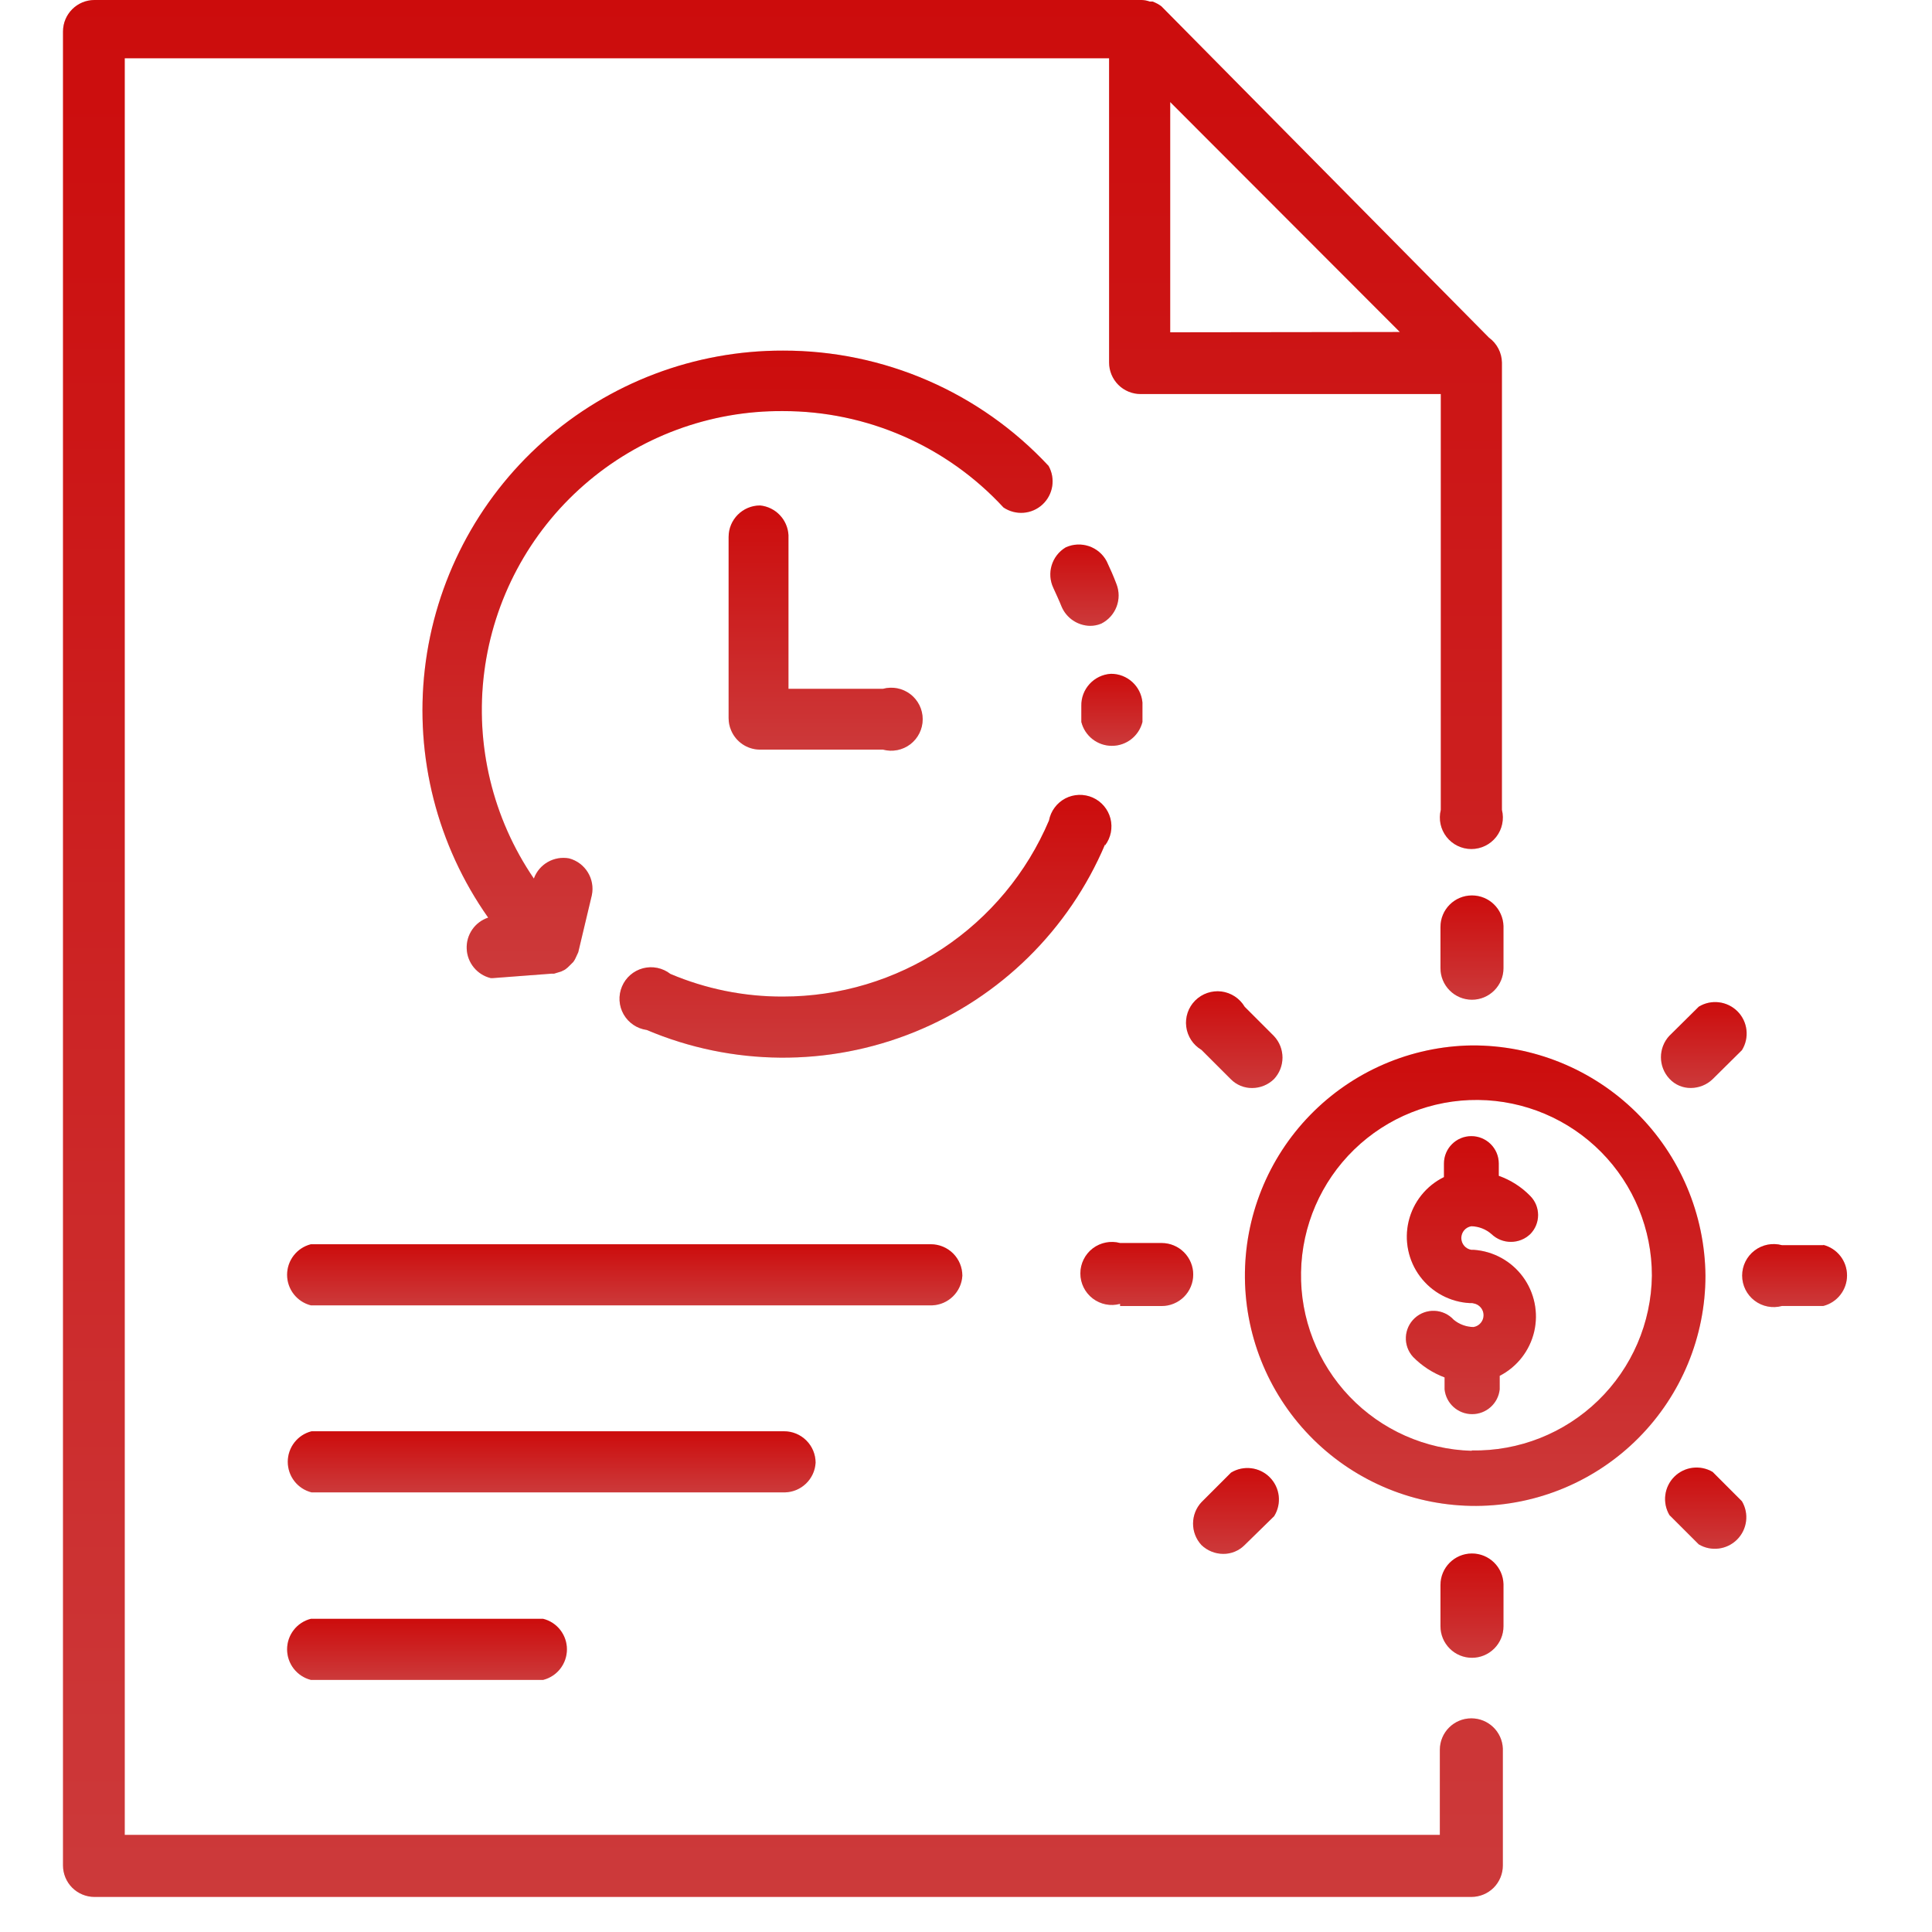 <svg width="38" height="38" viewBox="0 0 43 46" fill="none" xmlns="http://www.w3.org/2000/svg">
<path d="M17.919 34.828C17.919 34.629 17.84 34.438 17.699 34.298C17.559 34.157 17.368 34.078 17.169 34.078H5.919C5.585 34.161 5.352 34.462 5.352 34.805C5.352 35.15 5.585 35.449 5.919 35.533H17.191C17.58 35.522 17.896 35.216 17.919 34.828H17.919Z" fill="url(#paint0_linear_3620_16813)"/>
<path d="M17.919 34.828C17.919 34.629 17.84 34.438 17.699 34.298C17.559 34.157 17.368 34.078 17.169 34.078H5.919C5.585 34.161 5.352 34.462 5.352 34.805C5.352 35.15 5.585 35.449 5.919 35.533H17.191C17.58 35.522 17.896 35.216 17.919 34.828H17.919Z" fill="black" fill-opacity="0.2"/>
<path d="M21.413 30.375C21.413 30.176 21.334 29.985 21.194 29.845C21.053 29.704 20.862 29.625 20.663 29.625H5.903C5.57 29.709 5.336 30.008 5.336 30.353C5.336 30.696 5.57 30.996 5.903 31.08H20.694C21.079 31.065 21.391 30.76 21.413 30.375H21.413Z" fill="url(#paint1_linear_3620_16813)"/>
<path d="M21.413 30.375C21.413 30.176 21.334 29.985 21.194 29.845C21.053 29.704 20.862 29.625 20.663 29.625H5.903C5.57 29.709 5.336 30.008 5.336 30.353C5.336 30.696 5.57 30.996 5.903 31.08H20.694C21.079 31.065 21.391 30.76 21.413 30.375H21.413Z" fill="black" fill-opacity="0.2"/>
<path d="M5.903 38.543C5.57 38.626 5.336 38.926 5.336 39.27C5.336 39.614 5.57 39.914 5.903 39.998H11.431C11.765 39.914 11.998 39.614 11.998 39.27C11.998 38.926 11.765 38.626 11.431 38.543H5.903Z" fill="url(#paint2_linear_3620_16813)"/>
<path d="M5.903 38.543C5.57 38.626 5.336 38.926 5.336 39.27C5.336 39.614 5.57 39.914 5.903 39.998H11.431C11.765 39.914 11.998 39.614 11.998 39.27C11.998 38.926 11.765 38.626 11.431 38.543H5.903Z" fill="black" fill-opacity="0.2"/>
<path d="M33.532 40.913C33.118 40.913 32.782 41.248 32.782 41.663V43.688H1.47V1.387H24.907V8.632C24.907 8.831 24.987 9.022 25.127 9.163C25.268 9.303 25.459 9.382 25.657 9.382H32.805V19.282C32.749 19.507 32.799 19.744 32.941 19.926C33.083 20.108 33.301 20.215 33.533 20.215C33.764 20.215 33.982 20.108 34.124 19.926C34.266 19.744 34.316 19.507 34.26 19.282V8.7V8.632C34.256 8.398 34.142 8.178 33.952 8.04L26.152 0.15C26.088 0.102 26.017 0.065 25.942 0.037H25.875C25.813 0.014 25.747 0.002 25.68 0H0.75C0.336 0 0 0.336 0 0.75V44.415C0 44.614 0.079 44.805 0.22 44.946C0.361 45.086 0.551 45.165 0.75 45.165H33.532C33.731 45.165 33.922 45.086 34.063 44.946C34.203 44.805 34.282 44.614 34.282 44.415V41.633C34.266 41.23 33.935 40.913 33.532 40.913L33.532 40.913ZM26.362 7.912L26.362 2.43L31.83 7.905L26.362 7.912Z" fill="url(#paint3_linear_3620_16813)"/>
<path d="M33.532 40.913C33.118 40.913 32.782 41.248 32.782 41.663V43.688H1.47V1.387H24.907V8.632C24.907 8.831 24.987 9.022 25.127 9.163C25.268 9.303 25.459 9.382 25.657 9.382H32.805V19.282C32.749 19.507 32.799 19.744 32.941 19.926C33.083 20.108 33.301 20.215 33.533 20.215C33.764 20.215 33.982 20.108 34.124 19.926C34.266 19.744 34.316 19.507 34.26 19.282V8.7V8.632C34.256 8.398 34.142 8.178 33.952 8.04L26.152 0.15C26.088 0.102 26.017 0.065 25.942 0.037H25.875C25.813 0.014 25.747 0.002 25.68 0H0.75C0.336 0 0 0.336 0 0.75V44.415C0 44.614 0.079 44.805 0.22 44.946C0.361 45.086 0.551 45.165 0.75 45.165H33.532C33.731 45.165 33.922 45.086 34.063 44.946C34.203 44.805 34.282 44.614 34.282 44.415V41.633C34.266 41.23 33.935 40.913 33.532 40.913L33.532 40.913ZM26.362 7.912L26.362 2.43L31.83 7.905L26.362 7.912Z" fill="black" fill-opacity="0.2"/>
<path d="M33.541 24.891C32.092 24.912 30.71 25.507 29.698 26.545C28.686 27.582 28.127 28.978 28.141 30.427C28.155 31.876 28.743 33.261 29.776 34.278C30.808 35.295 32.201 35.862 33.65 35.855C35.099 35.848 36.487 35.267 37.509 34.24C38.531 33.213 39.106 31.822 39.106 30.373C39.092 28.909 38.498 27.51 37.455 26.482C36.412 25.455 35.005 24.883 33.541 24.891ZM33.541 34.543V34.543C32.439 34.513 31.394 34.049 30.633 33.253C29.872 32.456 29.456 31.391 29.477 30.29C29.497 29.188 29.951 28.139 30.741 27.371C31.531 26.603 32.593 26.178 33.695 26.189C34.796 26.201 35.849 26.646 36.624 27.43C37.398 28.213 37.832 29.271 37.831 30.373C37.817 31.495 37.356 32.565 36.551 33.346C35.746 34.127 34.663 34.555 33.541 34.535V34.543Z" fill="url(#paint4_linear_3620_16813)"/>
<path d="M33.541 24.891C32.092 24.912 30.71 25.507 29.698 26.545C28.686 27.582 28.127 28.978 28.141 30.427C28.155 31.876 28.743 33.261 29.776 34.278C30.808 35.295 32.201 35.862 33.65 35.855C35.099 35.848 36.487 35.267 37.509 34.24C38.531 33.213 39.106 31.822 39.106 30.373C39.092 28.909 38.498 27.51 37.455 26.482C36.412 25.455 35.005 24.883 33.541 24.891ZM33.541 34.543V34.543C32.439 34.513 31.394 34.049 30.633 33.253C29.872 32.456 29.456 31.391 29.477 30.29C29.497 29.188 29.951 28.139 30.741 27.371C31.531 26.603 32.593 26.178 33.695 26.189C34.796 26.201 35.849 26.646 36.624 27.43C37.398 28.213 37.832 29.271 37.831 30.373C37.817 31.495 37.356 32.565 36.551 33.346C35.746 34.127 34.663 34.555 33.541 34.535V34.543Z" fill="black" fill-opacity="0.2"/>
<path d="M33.547 21.32C33.132 21.32 32.797 21.656 32.797 22.07V23.053C32.797 23.252 32.876 23.442 33.017 23.583C33.157 23.724 33.348 23.803 33.547 23.803C33.746 23.803 33.936 23.724 34.077 23.583C34.218 23.442 34.297 23.252 34.297 23.053V22.048C34.285 21.642 33.952 21.32 33.547 21.32Z" fill="url(#paint5_linear_3620_16813)"/>
<path d="M33.547 21.32C33.132 21.32 32.797 21.656 32.797 22.07V23.053C32.797 23.252 32.876 23.442 33.017 23.583C33.157 23.724 33.348 23.803 33.547 23.803C33.746 23.803 33.936 23.724 34.077 23.583C34.218 23.442 34.297 23.252 34.297 23.053V22.048C34.285 21.642 33.952 21.32 33.547 21.32Z" fill="black" fill-opacity="0.2"/>
<path d="M33.547 36.988C33.132 36.988 32.797 37.324 32.797 37.738V38.721C32.797 38.92 32.876 39.11 33.017 39.251C33.157 39.392 33.348 39.471 33.547 39.471C33.746 39.471 33.936 39.392 34.077 39.251C34.218 39.11 34.297 38.92 34.297 38.721V37.716C34.285 37.31 33.952 36.988 33.547 36.988Z" fill="url(#paint6_linear_3620_16813)"/>
<path d="M33.547 36.988C33.132 36.988 32.797 37.324 32.797 37.738V38.721C32.797 38.92 32.876 39.11 33.017 39.251C33.157 39.392 33.348 39.471 33.547 39.471C33.746 39.471 33.936 39.392 34.077 39.251C34.218 39.11 34.297 38.92 34.297 38.721V37.716C34.285 37.31 33.952 36.988 33.547 36.988Z" fill="black" fill-opacity="0.2"/>
<path d="M28.831 25.694C29.103 25.406 29.103 24.956 28.831 24.667L28.134 23.97V23.969C28.015 23.77 27.812 23.637 27.582 23.607C27.352 23.579 27.122 23.658 26.958 23.821C26.794 23.985 26.715 24.215 26.744 24.445C26.773 24.675 26.907 24.879 27.106 24.997L27.804 25.694C27.938 25.831 28.122 25.907 28.314 25.905C28.507 25.904 28.692 25.829 28.831 25.694Z" fill="url(#paint7_linear_3620_16813)"/>
<path d="M28.831 25.694C29.103 25.406 29.103 24.956 28.831 24.667L28.134 23.97V23.969C28.015 23.77 27.812 23.637 27.582 23.607C27.352 23.579 27.122 23.658 26.958 23.821C26.794 23.985 26.715 24.215 26.744 24.445C26.773 24.675 26.907 24.879 27.106 24.997L27.804 25.694C27.938 25.831 28.122 25.907 28.314 25.905C28.507 25.904 28.692 25.829 28.831 25.694Z" fill="black" fill-opacity="0.2"/>
<path d="M39.277 35.046C38.982 34.872 38.606 34.919 38.364 35.161C38.122 35.403 38.075 35.779 38.249 36.074L38.947 36.771H38.947C39.242 36.946 39.617 36.898 39.859 36.656C40.101 36.414 40.149 36.038 39.974 35.744L39.277 35.046Z" fill="url(#paint8_linear_3620_16813)"/>
<path d="M39.277 35.046C38.982 34.872 38.606 34.919 38.364 35.161C38.122 35.403 38.075 35.779 38.249 36.074L38.947 36.771H38.947C39.242 36.946 39.617 36.898 39.859 36.656C40.101 36.414 40.149 36.038 39.974 35.744L39.277 35.046Z" fill="black" fill-opacity="0.2"/>
<path d="M41.917 29.647H40.927C40.702 29.586 40.461 29.633 40.275 29.775C40.089 29.917 39.98 30.137 39.98 30.371C39.98 30.605 40.089 30.825 40.275 30.967C40.461 31.109 40.702 31.156 40.927 31.095H41.91C42.243 31.011 42.477 30.711 42.477 30.368C42.477 30.023 42.243 29.724 41.91 29.64L41.917 29.647Z" fill="url(#paint9_linear_3620_16813)"/>
<path d="M41.917 29.647H40.927C40.702 29.586 40.461 29.633 40.275 29.775C40.089 29.917 39.98 30.137 39.98 30.371C39.98 30.605 40.089 30.825 40.275 30.967C40.461 31.109 40.702 31.156 40.927 31.095H41.91C42.243 31.011 42.477 30.711 42.477 30.368C42.477 30.023 42.243 29.724 41.91 29.64L41.917 29.647Z" fill="black" fill-opacity="0.2"/>
<path d="M25.169 31.096H26.16C26.358 31.096 26.549 31.017 26.69 30.877C26.831 30.736 26.91 30.545 26.91 30.346C26.91 30.148 26.831 29.957 26.69 29.816C26.549 29.675 26.358 29.596 26.16 29.596H25.169C24.944 29.535 24.703 29.583 24.517 29.724C24.332 29.866 24.223 30.087 24.223 30.32C24.223 30.554 24.332 30.774 24.517 30.916C24.703 31.058 24.944 31.106 25.169 31.044V31.096Z" fill="url(#paint10_linear_3620_16813)"/>
<path d="M25.169 31.096H26.16C26.358 31.096 26.549 31.017 26.69 30.877C26.831 30.736 26.91 30.545 26.91 30.346C26.91 30.148 26.831 29.957 26.69 29.816C26.549 29.675 26.358 29.596 26.16 29.596H25.169C24.944 29.535 24.703 29.583 24.517 29.724C24.332 29.866 24.223 30.087 24.223 30.32C24.223 30.554 24.332 30.774 24.517 30.916C24.703 31.058 24.944 31.106 25.169 31.044V31.096Z" fill="black" fill-opacity="0.2"/>
<path d="M38.948 23.968L38.251 24.658H38.25C37.979 24.947 37.979 25.397 38.25 25.686C38.382 25.828 38.567 25.907 38.761 25.904C38.953 25.902 39.139 25.828 39.278 25.693L39.975 25.003V25.003C40.157 24.709 40.114 24.327 39.87 24.081C39.625 23.835 39.244 23.788 38.948 23.968Z" fill="url(#paint11_linear_3620_16813)"/>
<path d="M38.948 23.968L38.251 24.658H38.25C37.979 24.947 37.979 25.397 38.25 25.686C38.382 25.828 38.567 25.907 38.761 25.904C38.953 25.902 39.139 25.828 39.278 25.693L39.975 25.003V25.003C40.157 24.709 40.114 24.327 39.87 24.081C39.625 23.835 39.244 23.788 38.948 23.968Z" fill="black" fill-opacity="0.2"/>
<path d="M27.106 36.787C27.245 36.921 27.431 36.996 27.624 36.997C27.815 36.999 27.999 36.923 28.134 36.787L28.839 36.097H28.838C29.021 35.802 28.977 35.421 28.733 35.175C28.489 34.929 28.108 34.882 27.811 35.062L27.114 35.759H27.113C26.84 36.046 26.837 36.496 27.106 36.787Z" fill="url(#paint12_linear_3620_16813)"/>
<path d="M27.106 36.787C27.245 36.921 27.431 36.996 27.624 36.997C27.815 36.999 27.999 36.923 28.134 36.787L28.839 36.097H28.838C29.021 35.802 28.977 35.421 28.733 35.175C28.489 34.929 28.108 34.882 27.811 35.062L27.114 35.759H27.113C26.84 36.046 26.837 36.496 27.106 36.787Z" fill="black" fill-opacity="0.2"/>
<path d="M33.554 31.026H33.495C33.025 31.001 32.591 30.768 32.31 30.391C32.029 30.015 31.93 29.532 32.04 29.075C32.15 28.618 32.458 28.233 32.88 28.026V27.703C32.88 27.343 33.172 27.051 33.532 27.051C33.892 27.051 34.185 27.343 34.185 27.703V27.996V27.996C34.468 28.096 34.725 28.26 34.935 28.476C35.183 28.727 35.183 29.132 34.935 29.383C34.676 29.63 34.27 29.63 34.012 29.383C33.879 29.266 33.709 29.2 33.532 29.196C33.394 29.218 33.293 29.337 33.293 29.477C33.293 29.616 33.394 29.736 33.532 29.758H33.592C34.057 29.791 34.484 30.026 34.76 30.401C35.036 30.776 35.134 31.254 35.028 31.707C34.921 32.161 34.621 32.545 34.207 32.758V33.081C34.171 33.416 33.888 33.67 33.551 33.67C33.213 33.67 32.93 33.416 32.895 33.081V32.796C32.612 32.689 32.356 32.523 32.145 32.308C31.9 32.041 31.919 31.627 32.186 31.382C32.453 31.138 32.868 31.156 33.112 31.423C33.245 31.533 33.412 31.594 33.585 31.596C33.722 31.573 33.823 31.454 33.823 31.314C33.823 31.175 33.722 31.056 33.585 31.033L33.554 31.026Z" fill="url(#paint13_linear_3620_16813)"/>
<path d="M33.554 31.026H33.495C33.025 31.001 32.591 30.768 32.31 30.391C32.029 30.015 31.93 29.532 32.04 29.075C32.15 28.618 32.458 28.233 32.88 28.026V27.703C32.88 27.343 33.172 27.051 33.532 27.051C33.892 27.051 34.185 27.343 34.185 27.703V27.996V27.996C34.468 28.096 34.725 28.26 34.935 28.476C35.183 28.727 35.183 29.132 34.935 29.383C34.676 29.63 34.27 29.63 34.012 29.383C33.879 29.266 33.709 29.2 33.532 29.196C33.394 29.218 33.293 29.337 33.293 29.477C33.293 29.616 33.394 29.736 33.532 29.758H33.592C34.057 29.791 34.484 30.026 34.76 30.401C35.036 30.776 35.134 31.254 35.028 31.707C34.921 32.161 34.621 32.545 34.207 32.758V33.081C34.171 33.416 33.888 33.67 33.551 33.67C33.213 33.67 32.93 33.416 32.895 33.081V32.796C32.612 32.689 32.356 32.523 32.145 32.308C31.9 32.041 31.919 31.627 32.186 31.382C32.453 31.138 32.868 31.156 33.112 31.423C33.245 31.533 33.412 31.594 33.585 31.596C33.722 31.573 33.823 31.454 33.823 31.314C33.823 31.175 33.722 31.056 33.585 31.033L33.554 31.026Z" fill="black" fill-opacity="0.2"/>
<path d="M24.849 13.363C24.662 13.012 24.235 12.868 23.874 13.033C23.541 13.232 23.414 13.651 23.581 14.001C23.649 14.151 23.716 14.293 23.776 14.443V14.443C23.891 14.715 24.156 14.894 24.451 14.901C24.544 14.901 24.636 14.884 24.721 14.848C25.067 14.674 25.224 14.264 25.081 13.903C25.014 13.723 24.931 13.536 24.849 13.363Z" fill="url(#paint14_linear_3620_16813)"/>
<path d="M24.849 13.363C24.662 13.012 24.235 12.868 23.874 13.033C23.541 13.232 23.414 13.651 23.581 14.001C23.649 14.151 23.716 14.293 23.776 14.443V14.443C23.891 14.715 24.156 14.894 24.451 14.901C24.544 14.901 24.636 14.884 24.721 14.848C25.067 14.674 25.224 14.264 25.081 13.903C25.014 13.723 24.931 13.536 24.849 13.363Z" fill="black" fill-opacity="0.2"/>
<path d="M17.143 8.348C15.039 8.343 13.006 9.113 11.433 10.512C9.86 11.91 8.857 13.839 8.615 15.93C8.374 18.021 8.91 20.127 10.123 21.848C9.806 21.953 9.598 22.256 9.612 22.59C9.626 22.924 9.859 23.209 10.184 23.288H10.236L11.624 23.183H11.691L11.864 23.13L11.954 23.085H11.953C11.997 23.054 12.037 23.019 12.073 22.98L12.148 22.905C12.179 22.864 12.204 22.818 12.223 22.77L12.268 22.673L12.591 21.315H12.591C12.672 20.926 12.435 20.541 12.051 20.438C11.691 20.372 11.336 20.574 11.211 20.918C10.229 19.48 9.809 17.732 10.029 16.005C10.249 14.278 11.095 12.691 12.406 11.546C13.717 10.4 15.402 9.775 17.143 9.788C19.137 9.786 21.041 10.618 22.393 12.083C22.682 12.277 23.066 12.248 23.321 12.012C23.576 11.776 23.636 11.396 23.466 11.093C21.832 9.338 19.541 8.343 17.143 8.348Z" fill="url(#paint15_linear_3620_16813)"/>
<path d="M17.143 8.348C15.039 8.343 13.006 9.113 11.433 10.512C9.86 11.91 8.857 13.839 8.615 15.93C8.374 18.021 8.91 20.127 10.123 21.848C9.806 21.953 9.598 22.256 9.612 22.59C9.626 22.924 9.859 23.209 10.184 23.288H10.236L11.624 23.183H11.691L11.864 23.13L11.954 23.085H11.953C11.997 23.054 12.037 23.019 12.073 22.98L12.148 22.905C12.179 22.864 12.204 22.818 12.223 22.77L12.268 22.673L12.591 21.315H12.591C12.672 20.926 12.435 20.541 12.051 20.438C11.691 20.372 11.336 20.574 11.211 20.918C10.229 19.48 9.809 17.732 10.029 16.005C10.249 14.278 11.095 12.691 12.406 11.546C13.717 10.4 15.402 9.775 17.143 9.788C19.137 9.786 21.041 10.618 22.393 12.083C22.682 12.277 23.066 12.248 23.321 12.012C23.576 11.776 23.636 11.396 23.466 11.093C21.832 9.338 19.541 8.343 17.143 8.348Z" fill="black" fill-opacity="0.2"/>
<path d="M24.246 16.808V17.19V17.19C24.33 17.524 24.63 17.758 24.974 17.758C25.318 17.758 25.617 17.524 25.701 17.19V16.725C25.666 16.338 25.34 16.041 24.951 16.043C24.549 16.067 24.237 16.405 24.246 16.808Z" fill="url(#paint16_linear_3620_16813)"/>
<path d="M24.246 16.808V17.19V17.19C24.33 17.524 24.63 17.758 24.974 17.758C25.318 17.758 25.617 17.524 25.701 17.19V16.725C25.666 16.338 25.34 16.041 24.951 16.043C24.549 16.067 24.237 16.405 24.246 16.808Z" fill="black" fill-opacity="0.2"/>
<path d="M16.598 12.035C16.183 12.035 15.848 12.371 15.848 12.785V17.098C15.848 17.198 15.868 17.297 15.908 17.39C16.023 17.663 16.287 17.842 16.583 17.848H19.523C19.748 17.909 19.989 17.862 20.175 17.72C20.36 17.578 20.469 17.358 20.469 17.124C20.469 16.89 20.36 16.67 20.175 16.528C19.989 16.386 19.748 16.339 19.523 16.4H17.273V12.74C17.252 12.371 16.966 12.072 16.598 12.035Z" fill="url(#paint17_linear_3620_16813)"/>
<path d="M16.598 12.035C16.183 12.035 15.848 12.371 15.848 12.785V17.098C15.848 17.198 15.868 17.297 15.908 17.39C16.023 17.663 16.287 17.842 16.583 17.848H19.523C19.748 17.909 19.989 17.862 20.175 17.72C20.36 17.578 20.469 17.358 20.469 17.124C20.469 16.89 20.36 16.67 20.175 16.528C19.989 16.386 19.748 16.339 19.523 16.4H17.273V12.74C17.252 12.371 16.966 12.072 16.598 12.035Z" fill="black" fill-opacity="0.2"/>
<path d="M24.811 20.128C24.949 19.945 24.996 19.71 24.939 19.488C24.881 19.266 24.726 19.083 24.517 18.99C24.308 18.898 24.067 18.905 23.864 19.011C23.662 19.118 23.518 19.311 23.476 19.536C22.948 20.78 22.066 21.841 20.939 22.587C19.811 23.332 18.49 23.729 17.138 23.728C16.218 23.731 15.307 23.547 14.461 23.188C14.277 23.045 14.036 22.995 13.81 23.054C13.585 23.113 13.399 23.274 13.309 23.489C13.218 23.704 13.233 23.949 13.348 24.151C13.464 24.354 13.667 24.491 13.898 24.523C15.931 25.384 18.223 25.403 20.269 24.574C22.316 23.746 23.949 22.139 24.811 20.105L24.811 20.128Z" fill="url(#paint18_linear_3620_16813)"/>
<path d="M24.811 20.128C24.949 19.945 24.996 19.71 24.939 19.488C24.881 19.266 24.726 19.083 24.517 18.99C24.308 18.898 24.067 18.905 23.864 19.011C23.662 19.118 23.518 19.311 23.476 19.536C22.948 20.78 22.066 21.841 20.939 22.587C19.811 23.332 18.49 23.729 17.138 23.728C16.218 23.731 15.307 23.547 14.461 23.188C14.277 23.045 14.036 22.995 13.81 23.054C13.585 23.113 13.399 23.274 13.309 23.489C13.218 23.704 13.233 23.949 13.348 24.151C13.464 24.354 13.667 24.491 13.898 24.523C15.931 25.384 18.223 25.403 20.269 24.574C22.316 23.746 23.949 22.139 24.811 20.105L24.811 20.128Z" fill="black" fill-opacity="0.2"/>
<defs>
<linearGradient id="paint0_linear_3620_16813" x1="11.635" y1="34.078" x2="11.635" y2="35.533" gradientUnits="userSpaceOnUse">
<stop stop-color="#FF0F0F"/>
<stop offset="1" stop-color="#FF4849"/>
</linearGradient>
<linearGradient id="paint1_linear_3620_16813" x1="13.375" y1="29.625" x2="13.375" y2="31.08" gradientUnits="userSpaceOnUse">
<stop stop-color="#FF0F0F"/>
<stop offset="1" stop-color="#FF4849"/>
</linearGradient>
<linearGradient id="paint2_linear_3620_16813" x1="8.667" y1="38.543" x2="8.667" y2="39.998" gradientUnits="userSpaceOnUse">
<stop stop-color="#FF0F0F"/>
<stop offset="1" stop-color="#FF4849"/>
</linearGradient>
<linearGradient id="paint3_linear_3620_16813" x1="17.141" y1="0" x2="17.141" y2="45.165" gradientUnits="userSpaceOnUse">
<stop stop-color="#FF0F0F"/>
<stop offset="1" stop-color="#FF4849"/>
</linearGradient>
<linearGradient id="paint4_linear_3620_16813" x1="33.623" y1="24.891" x2="33.623" y2="35.855" gradientUnits="userSpaceOnUse">
<stop stop-color="#FF0F0F"/>
<stop offset="1" stop-color="#FF4849"/>
</linearGradient>
<linearGradient id="paint5_linear_3620_16813" x1="33.547" y1="21.32" x2="33.547" y2="23.803" gradientUnits="userSpaceOnUse">
<stop stop-color="#FF0F0F"/>
<stop offset="1" stop-color="#FF4849"/>
</linearGradient>
<linearGradient id="paint6_linear_3620_16813" x1="33.547" y1="36.988" x2="33.547" y2="39.471" gradientUnits="userSpaceOnUse">
<stop stop-color="#FF0F0F"/>
<stop offset="1" stop-color="#FF4849"/>
</linearGradient>
<linearGradient id="paint7_linear_3620_16813" x1="27.887" y1="23.602" x2="27.887" y2="25.905" gradientUnits="userSpaceOnUse">
<stop stop-color="#FF0F0F"/>
<stop offset="1" stop-color="#FF4849"/>
</linearGradient>
<linearGradient id="paint8_linear_3620_16813" x1="39.112" y1="34.941" x2="39.112" y2="36.876" gradientUnits="userSpaceOnUse">
<stop stop-color="#FF0F0F"/>
<stop offset="1" stop-color="#FF4849"/>
</linearGradient>
<linearGradient id="paint9_linear_3620_16813" x1="41.229" y1="29.621" x2="41.229" y2="31.121" gradientUnits="userSpaceOnUse">
<stop stop-color="#FF0F0F"/>
<stop offset="1" stop-color="#FF4849"/>
</linearGradient>
<linearGradient id="paint10_linear_3620_16813" x1="25.566" y1="29.57" x2="25.566" y2="31.096" gradientUnits="userSpaceOnUse">
<stop stop-color="#FF0F0F"/>
<stop offset="1" stop-color="#FF4849"/>
</linearGradient>
<linearGradient id="paint11_linear_3620_16813" x1="39.067" y1="23.859" x2="39.067" y2="25.904" gradientUnits="userSpaceOnUse">
<stop stop-color="#FF0F0F"/>
<stop offset="1" stop-color="#FF4849"/>
</linearGradient>
<linearGradient id="paint12_linear_3620_16813" x1="27.928" y1="34.953" x2="27.928" y2="36.997" gradientUnits="userSpaceOnUse">
<stop stop-color="#FF0F0F"/>
<stop offset="1" stop-color="#FF4849"/>
</linearGradient>
<linearGradient id="paint13_linear_3620_16813" x1="33.547" y1="27.051" x2="33.547" y2="33.67" gradientUnits="userSpaceOnUse">
<stop stop-color="#FF0F0F"/>
<stop offset="1" stop-color="#FF4849"/>
</linearGradient>
<linearGradient id="paint14_linear_3620_16813" x1="24.321" y1="12.965" x2="24.321" y2="14.901" gradientUnits="userSpaceOnUse">
<stop stop-color="#FF0F0F"/>
<stop offset="1" stop-color="#FF4849"/>
</linearGradient>
<linearGradient id="paint15_linear_3620_16813" x1="16.06" y1="8.348" x2="16.06" y2="23.288" gradientUnits="userSpaceOnUse">
<stop stop-color="#FF0F0F"/>
<stop offset="1" stop-color="#FF4849"/>
</linearGradient>
<linearGradient id="paint16_linear_3620_16813" x1="24.974" y1="16.043" x2="24.974" y2="17.758" gradientUnits="userSpaceOnUse">
<stop stop-color="#FF0F0F"/>
<stop offset="1" stop-color="#FF4849"/>
</linearGradient>
<linearGradient id="paint17_linear_3620_16813" x1="18.158" y1="12.035" x2="18.158" y2="17.874" gradientUnits="userSpaceOnUse">
<stop stop-color="#FF0F0F"/>
<stop offset="1" stop-color="#FF4849"/>
</linearGradient>
<linearGradient id="paint18_linear_3620_16813" x1="19.106" y1="18.926" x2="19.106" y2="25.183" gradientUnits="userSpaceOnUse">
<stop stop-color="#FF0F0F"/>
<stop offset="1" stop-color="#FF4849"/>
</linearGradient>
</defs>
</svg>